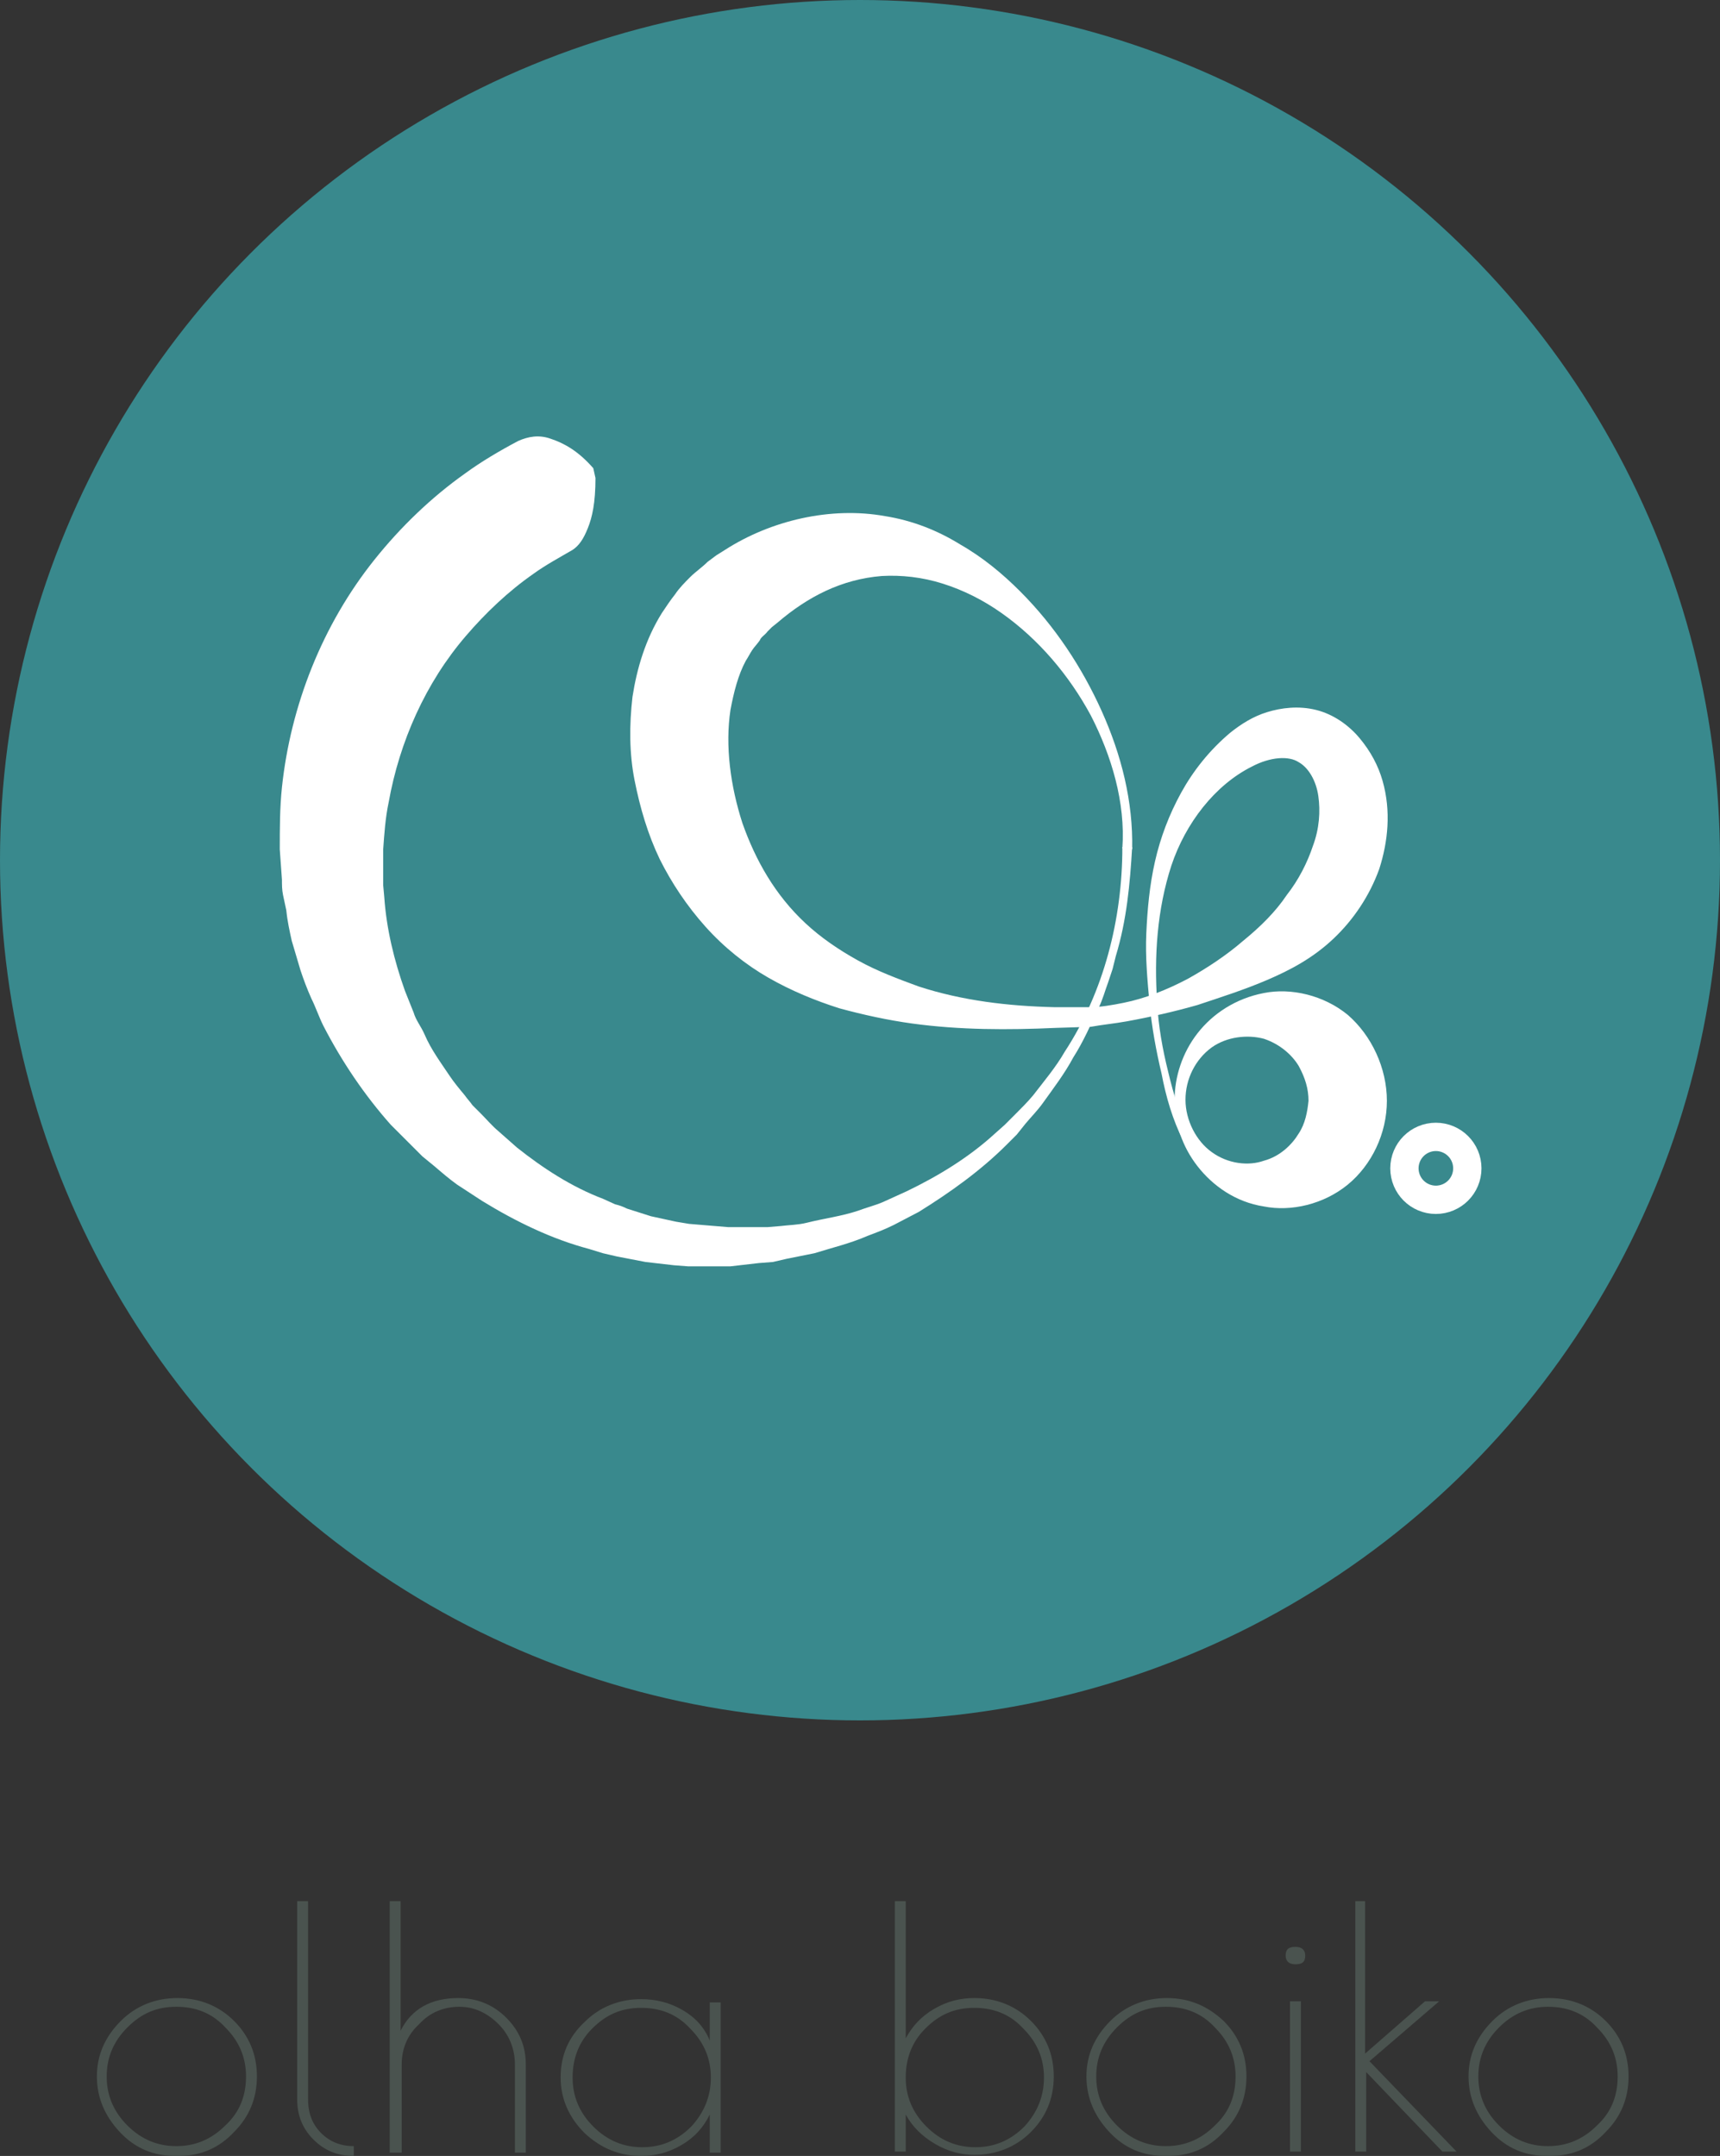 <?xml version="1.0" encoding="utf-8"?>
<!-- Generator: Adobe Illustrator 22.0.1, SVG Export Plug-In . SVG Version: 6.00 Build 0)  -->
<svg version="1.1" id="Layer_1" xmlns="http://www.w3.org/2000/svg" xmlns:xlink="http://www.w3.org/1999/xlink" x="0px" y="0px"
	 viewBox="0 0 158 198" style="enable-background:new 0 0 158 198;" xml:space="preserve">
<rect x="0" y="0" width="158" height="198" fill="#333333" stroke="none"/>
<style type="text/css">
	.st0{fill:#4A534F;}
	.st1{fill:#39898D;}
	.st2{fill:#FFFFFF;}
	.st3{fill:none;stroke:#FFFFFF;stroke-width:5.779;stroke-miterlimit:10;}
</style>
<g>
	<path class="st0" d="M11,195.8c-1.4-1.5-2.1-3.2-2.1-5.1s0.7-3.6,2.2-5.1c1.4-1.4,3.2-2.1,5.2-2.1s3.8,0.7,5.2,2.1
		c1.4,1.4,2.1,3.1,2.1,5.1c0,2-0.7,3.7-2.1,5.1c-1.4,1.5-3.1,2.2-5.1,2.2h-0.3C14.1,198,12.4,197.3,11,195.8z M22.6,190.7
		c0-1.7-0.6-3.2-1.9-4.5c-1.2-1.3-2.7-1.9-4.5-1.9s-3.2,0.6-4.5,1.9c-1.3,1.3-1.9,2.8-1.9,4.5c0,1.7,0.6,3.2,1.9,4.5
		c1.3,1.3,2.8,1.9,4.5,1.9s3.2-0.6,4.5-1.9C22,194,22.6,192.5,22.6,190.7z"/>
	<path class="st0" d="M32.5,197.1v0.9c-1.5,0-2.7-0.5-3.7-1.5c-1-1-1.5-2.2-1.5-3.7v-18.2h1v18.2c0,1.3,0.4,2.3,1.2,3.1
		C30.3,196.7,31.3,197.1,32.5,197.1z"/>
	<path class="st0" d="M36.8,197.7h-1v-23.1h1v11.9c1-2,2.8-3,5.3-3c1.7,0,3.2,0.6,4.4,1.8c1.2,1.2,1.8,2.6,1.8,4.3v8.1h-1v-8.1
		c0-1.4-0.5-2.7-1.5-3.7c-1-1-2.2-1.6-3.6-1.6c-1.4,0-2.7,0.5-3.7,1.6c-1.1,1-1.6,2.3-1.6,3.7V197.7z"/>
	<path class="st0" d="M66.2,183.8v13.9h-1v-3.5c-0.6,1.2-1.4,2.1-2.6,2.8c-1.2,0.7-2.4,1-3.7,1c-2,0-3.7-0.7-5.2-2.1
		c-1.4-1.4-2.2-3.1-2.2-5.1c0-2,0.7-3.7,2.2-5.1c1.4-1.4,3.2-2.1,5.2-2.1c1.3,0,2.6,0.3,3.8,1c1.2,0.7,2,1.6,2.5,2.8v-3.5H66.2z
		 M52.6,190.8c0,1.7,0.6,3.2,1.9,4.5c1.3,1.3,2.8,1.9,4.5,1.9c1.7,0,3.2-0.6,4.5-1.9c1.2-1.3,1.8-2.8,1.8-4.5s-0.6-3.2-1.9-4.5
		c-1.2-1.3-2.7-1.9-4.5-1.9s-3.2,0.6-4.5,1.9C53.2,187.5,52.6,189,52.6,190.8z"/>
	<path class="st0" d="M82.2,197.7v-23.1h1v12.6c0.6-1.1,1.4-2,2.6-2.7c1.2-0.7,2.4-1,3.7-1c2,0,3.8,0.7,5.2,2.1
		c1.4,1.4,2.1,3.1,2.1,5.1c0,2-0.7,3.7-2.1,5.1c-1.4,1.4-3.2,2.1-5.2,2.1c-1.2,0-2.4-0.3-3.6-1c-1.2-0.7-2.1-1.6-2.7-2.7v3.4H82.2z
		 M83.2,190.8c0,1.7,0.6,3.2,1.9,4.5c1.3,1.3,2.8,1.9,4.5,1.9c1.7,0,3.2-0.6,4.5-1.9c1.2-1.3,1.8-2.8,1.8-4.5s-0.6-3.2-1.9-4.5
		c-1.2-1.3-2.7-1.9-4.5-1.9s-3.2,0.6-4.5,1.9C83.8,187.5,83.2,189,83.2,190.8z"/>
	<path class="st0" d="M101.9,195.8c-1.4-1.5-2.1-3.2-2.1-5.1s0.7-3.6,2.2-5.1c1.4-1.4,3.2-2.1,5.2-2.1c2,0,3.7,0.7,5.2,2.1
		c1.4,1.4,2.1,3.1,2.1,5.1c0,2-0.7,3.7-2.1,5.1c-1.4,1.5-3.1,2.2-5.1,2.2H107C105,198,103.3,197.3,101.9,195.8z M113.5,190.7
		c0-1.7-0.6-3.2-1.9-4.5c-1.2-1.3-2.7-1.9-4.5-1.9s-3.2,0.6-4.5,1.9c-1.3,1.3-1.9,2.8-1.9,4.5c0,1.7,0.6,3.2,1.9,4.5
		c1.3,1.3,2.8,1.9,4.5,1.9c1.7,0,3.2-0.6,4.5-1.9C112.9,194,113.5,192.5,113.5,190.7z"/>
	<path class="st0" d="M119,180.4c-0.6,0-0.9-0.3-0.9-0.8c0-0.6,0.3-0.8,0.9-0.8c0.6,0,0.9,0.3,0.9,0.8
		C119.9,180.2,119.6,180.4,119,180.4z M119.5,183.8v13.8h-1v-13.8H119.5z"/>
	<path class="st0" d="M124.4,174.6h1v14l5.5-4.8h1.3l-6.4,5.5l8,8.3h-1.3l-7-7.3v7.3h-1V174.6z"/>
	<path class="st0" d="M137,195.8c-1.4-1.5-2.1-3.2-2.1-5.1s0.7-3.6,2.2-5.1c1.4-1.4,3.2-2.1,5.2-2.1c2,0,3.8,0.7,5.2,2.1
		c1.4,1.4,2.1,3.1,2.1,5.1c0,2-0.7,3.7-2.1,5.1c-1.4,1.5-3.1,2.2-5.1,2.2h-0.3C140.1,198,138.4,197.3,137,195.8z M148.6,190.7
		c0-1.7-0.6-3.2-1.9-4.5c-1.2-1.3-2.7-1.9-4.5-1.9c-1.7,0-3.2,0.6-4.5,1.9c-1.3,1.3-1.9,2.8-1.9,4.5c0,1.7,0.6,3.2,1.9,4.5
		c1.3,1.3,2.8,1.9,4.5,1.9s3.2-0.6,4.5-1.9C148,194,148.6,192.5,148.6,190.7z"/>
</g>
<circle id="circle_1_" class="st1" cx="79" cy="79" r="79"/>
<g id="ob_connection_1_">
	<path class="st2" d="M103.1,77.9c0.3-4.2-1-8.5-2.9-12.2c-2-3.7-4.8-7-8.2-9.4c-1.7-1.2-3.5-2.1-5.4-2.7c-1.9-0.6-3.8-0.8-5.6-0.7
		c-3.7,0.3-6.8,1.9-9.6,4.3l-0.5,0.4l-0.4,0.4c-0.2,0.3-0.6,0.5-0.7,0.8c-0.2,0.3-0.5,0.6-0.7,0.9c-0.2,0.3-0.4,0.7-0.6,1
		c-0.7,1.3-1.1,2.9-1.4,4.5c-0.5,3.3,0,7,1.1,10.4c1.2,3.4,3,6.6,5.8,9.2c1.4,1.3,3,2.4,4.8,3.4c1.8,1,3.7,1.7,5.6,2.4
		c4,1.3,8.2,1.8,12.5,1.9c1.1,0,2.1,0,3.2,0c1,0,2.1-0.2,3.1-0.4c2-0.4,4-1.2,5.9-2.2c1.8-1,3.6-2.2,5.1-3.5c1.6-1.3,3-2.7,4-4.2
		c1.1-1.4,1.9-3,2.4-4.5c0.6-1.6,0.7-3.2,0.5-4.6c-0.2-1.4-0.9-2.6-1.8-3.1c-0.9-0.6-2.6-0.5-4.3,0.4c-3.4,1.7-6.1,5.2-7.4,9.1
		c-1.3,4-1.6,8.3-1.3,12.6c0.1,2.1,0.5,4.3,1,6.3c0.5,2.1,1.1,4.2,2.2,6l-0.8,0.4c-1-2-1.6-4.1-2-6.2c-0.5-2.1-0.9-4.3-1.1-6.4
		c-0.2-2.2-0.4-4.3-0.3-6.5c0.1-2.2,0.3-4.4,0.8-6.6c0.5-2.2,1.3-4.3,2.4-6.3c1.1-2,2.6-3.9,4.5-5.5c1-0.8,2.1-1.5,3.4-1.9
		c1.3-0.4,2.9-0.6,4.5-0.2c1.6,0.4,3,1.4,4,2.6c1,1.2,1.7,2.5,2.1,3.9c0.8,2.8,0.5,5.6-0.3,8.1c-0.9,2.5-2.4,4.7-4.2,6.4
		c-1.9,1.8-4,2.9-6.1,3.8c-2.1,0.9-4.3,1.6-6.4,2.3c-2.1,0.6-4.3,1.1-6.5,1.5c-1.1,0.2-2.2,0.3-3.3,0.5L97,94.4
		c-4.4,0.2-8.8,0.2-13.2-0.4c-2.2-0.3-4.5-0.8-6.7-1.4c-2.2-0.7-4.4-1.6-6.5-2.8c-2.1-1.2-4.1-2.8-5.8-4.7c-1.7-1.9-3.1-4-4.2-6.2
		c-1.1-2.3-1.8-4.7-2.3-7.2c-0.5-2.5-0.5-5.1-0.2-7.7c0.4-2.6,1.2-5.3,2.7-7.7c0.4-0.6,0.8-1.2,1.2-1.7c0.4-0.6,0.9-1.1,1.4-1.6
		c0.5-0.5,1.1-0.9,1.6-1.4l0.8-0.6l0.8-0.5c4.2-2.7,9.7-4,14.7-3.1c2.5,0.4,4.8,1.3,6.9,2.6c2.1,1.2,3.9,2.7,5.5,4.3
		c3.2,3.2,5.7,7,7.5,11c1.8,4,2.9,8.3,2.8,12.7L103.1,77.9z"/>
</g>
<g id="o_1_">
	<path class="st2" d="M54.7,43.9c0,2.3-0.3,3.6-0.7,4.6c-0.4,1-0.8,1.6-1.4,2c-1.2,0.7-2.5,1.4-3.6,2.2c-2.3,1.6-4.4,3.6-6.2,5.7
		c-3.7,4.3-6.1,9.7-7.1,15.3c-0.3,1.4-0.4,2.9-0.5,4.3l0,2.2c0,0.4,0,0.7,0,1.1l0.1,1.1c0.2,2.9,0.9,5.8,1.9,8.6L38,93
		c0.2,0.7,0.7,1.3,1,2c0.6,1.4,1.5,2.6,2.3,3.8c0.4,0.6,0.9,1.2,1.4,1.8c0.2,0.3,0.5,0.6,0.7,0.9l0.8,0.8c0.5,0.5,1,1.1,1.6,1.6
		l1.7,1.5c2.4,1.9,5,3.6,7.9,4.7l1.1,0.5c0.4,0.1,0.7,0.2,1.1,0.4l2.2,0.7l2.3,0.5l1.2,0.2l1.2,0.1l2.4,0.2l2.4,0l1.2,0l1.2-0.1
		c0.8-0.1,1.6-0.1,2.4-0.3c1.6-0.4,3.2-0.6,4.7-1.1c0.8-0.3,1.6-0.5,2.3-0.8l2.2-1c2.9-1.4,5.7-3.1,8.1-5.3l0.9-0.8l0.9-0.9
		c0.6-0.6,1.2-1.2,1.7-1.8c1-1.3,2.1-2.6,2.9-4c3.6-5.5,5.3-12.2,5.3-18.8h0.9c-0.2,3.4-0.5,6.7-1.5,10c-0.1,0.4-0.2,0.8-0.3,1.2
		l-0.4,1.2c-0.3,0.8-0.5,1.6-0.9,2.4c-0.7,1.5-1.4,3.1-2.3,4.5c-0.8,1.5-1.8,2.8-2.8,4.2c-0.5,0.7-1.1,1.3-1.6,1.9l-0.8,1l-0.9,0.9
		c-2.4,2.4-5.2,4.4-8.1,6.2l-2.3,1.2c-0.8,0.4-1.6,0.7-2.4,1c-1.6,0.7-3.3,1.1-4.9,1.6l-2.5,0.5l-1.3,0.3l-1.3,0.1l-2.6,0.3l-2.6,0
		l-1.3,0l-1.3-0.1l-2.6-0.3l-2.6-0.5c-0.4-0.1-0.9-0.2-1.3-0.3l-1.3-0.4c-3.4-0.9-6.7-2.5-9.8-4.4l-2.3-1.5
		c-0.7-0.5-1.4-1.1-2.1-1.7l-1.1-0.9c-0.3-0.3-0.6-0.6-1-1c-0.6-0.6-1.3-1.3-1.9-1.9c-2.4-2.7-4.5-5.8-6.2-9.1
		c-0.4-0.8-0.7-1.7-1.1-2.5c-0.4-0.9-0.7-1.7-1-2.6l-0.8-2.7c-0.2-0.9-0.4-1.8-0.5-2.8l-0.3-1.4c-0.1-0.5-0.1-0.9-0.1-1.4l-0.2-2.8
		c0-1.9,0-3.8,0.2-5.7c0.8-7.5,3.7-14.9,8.5-20.9c2.4-3,5.2-5.7,8.3-7.9c1.5-1.1,3.2-2.1,4.9-3c0.9-0.4,1.9-0.6,3-0.2
		c1.2,0.4,2.5,1.1,3.9,2.7L54.7,43.9z"/>
</g>
<g id="b_1_">
	<path class="st2" d="M120.2,101.1c0-1.1-0.3-2.1-0.9-3.2c-0.6-1-1.7-2-3.2-2.5c-1.5-0.4-3.4-0.2-4.8,0.8c-1.5,1.1-2.4,2.9-2.4,4.8
		c0,1.9,1,3.8,2.4,4.8c1.5,1.1,3.4,1.3,4.8,0.8c1.5-0.4,2.6-1.5,3.2-2.5C119.9,103.2,120.1,102.1,120.2,101.1z M127.4,101.1
		c0,3-1.4,5.9-3.6,7.7c-2.2,1.8-5.2,2.5-7.7,2c-2.6-0.4-4.7-1.9-6.1-3.7c-1.4-1.8-2.1-3.9-2.1-6.1c0-2.1,0.7-4.3,2.1-6.1
		c1.4-1.8,3.5-3.2,6.1-3.7c2.5-0.5,5.5,0.2,7.7,2C126,95.1,127.4,98.1,127.4,101.1z"/>
</g>
<circle id="dot_1_" class="st3" cx="131.9" cy="107.3" r="1.3"/>
</svg>
